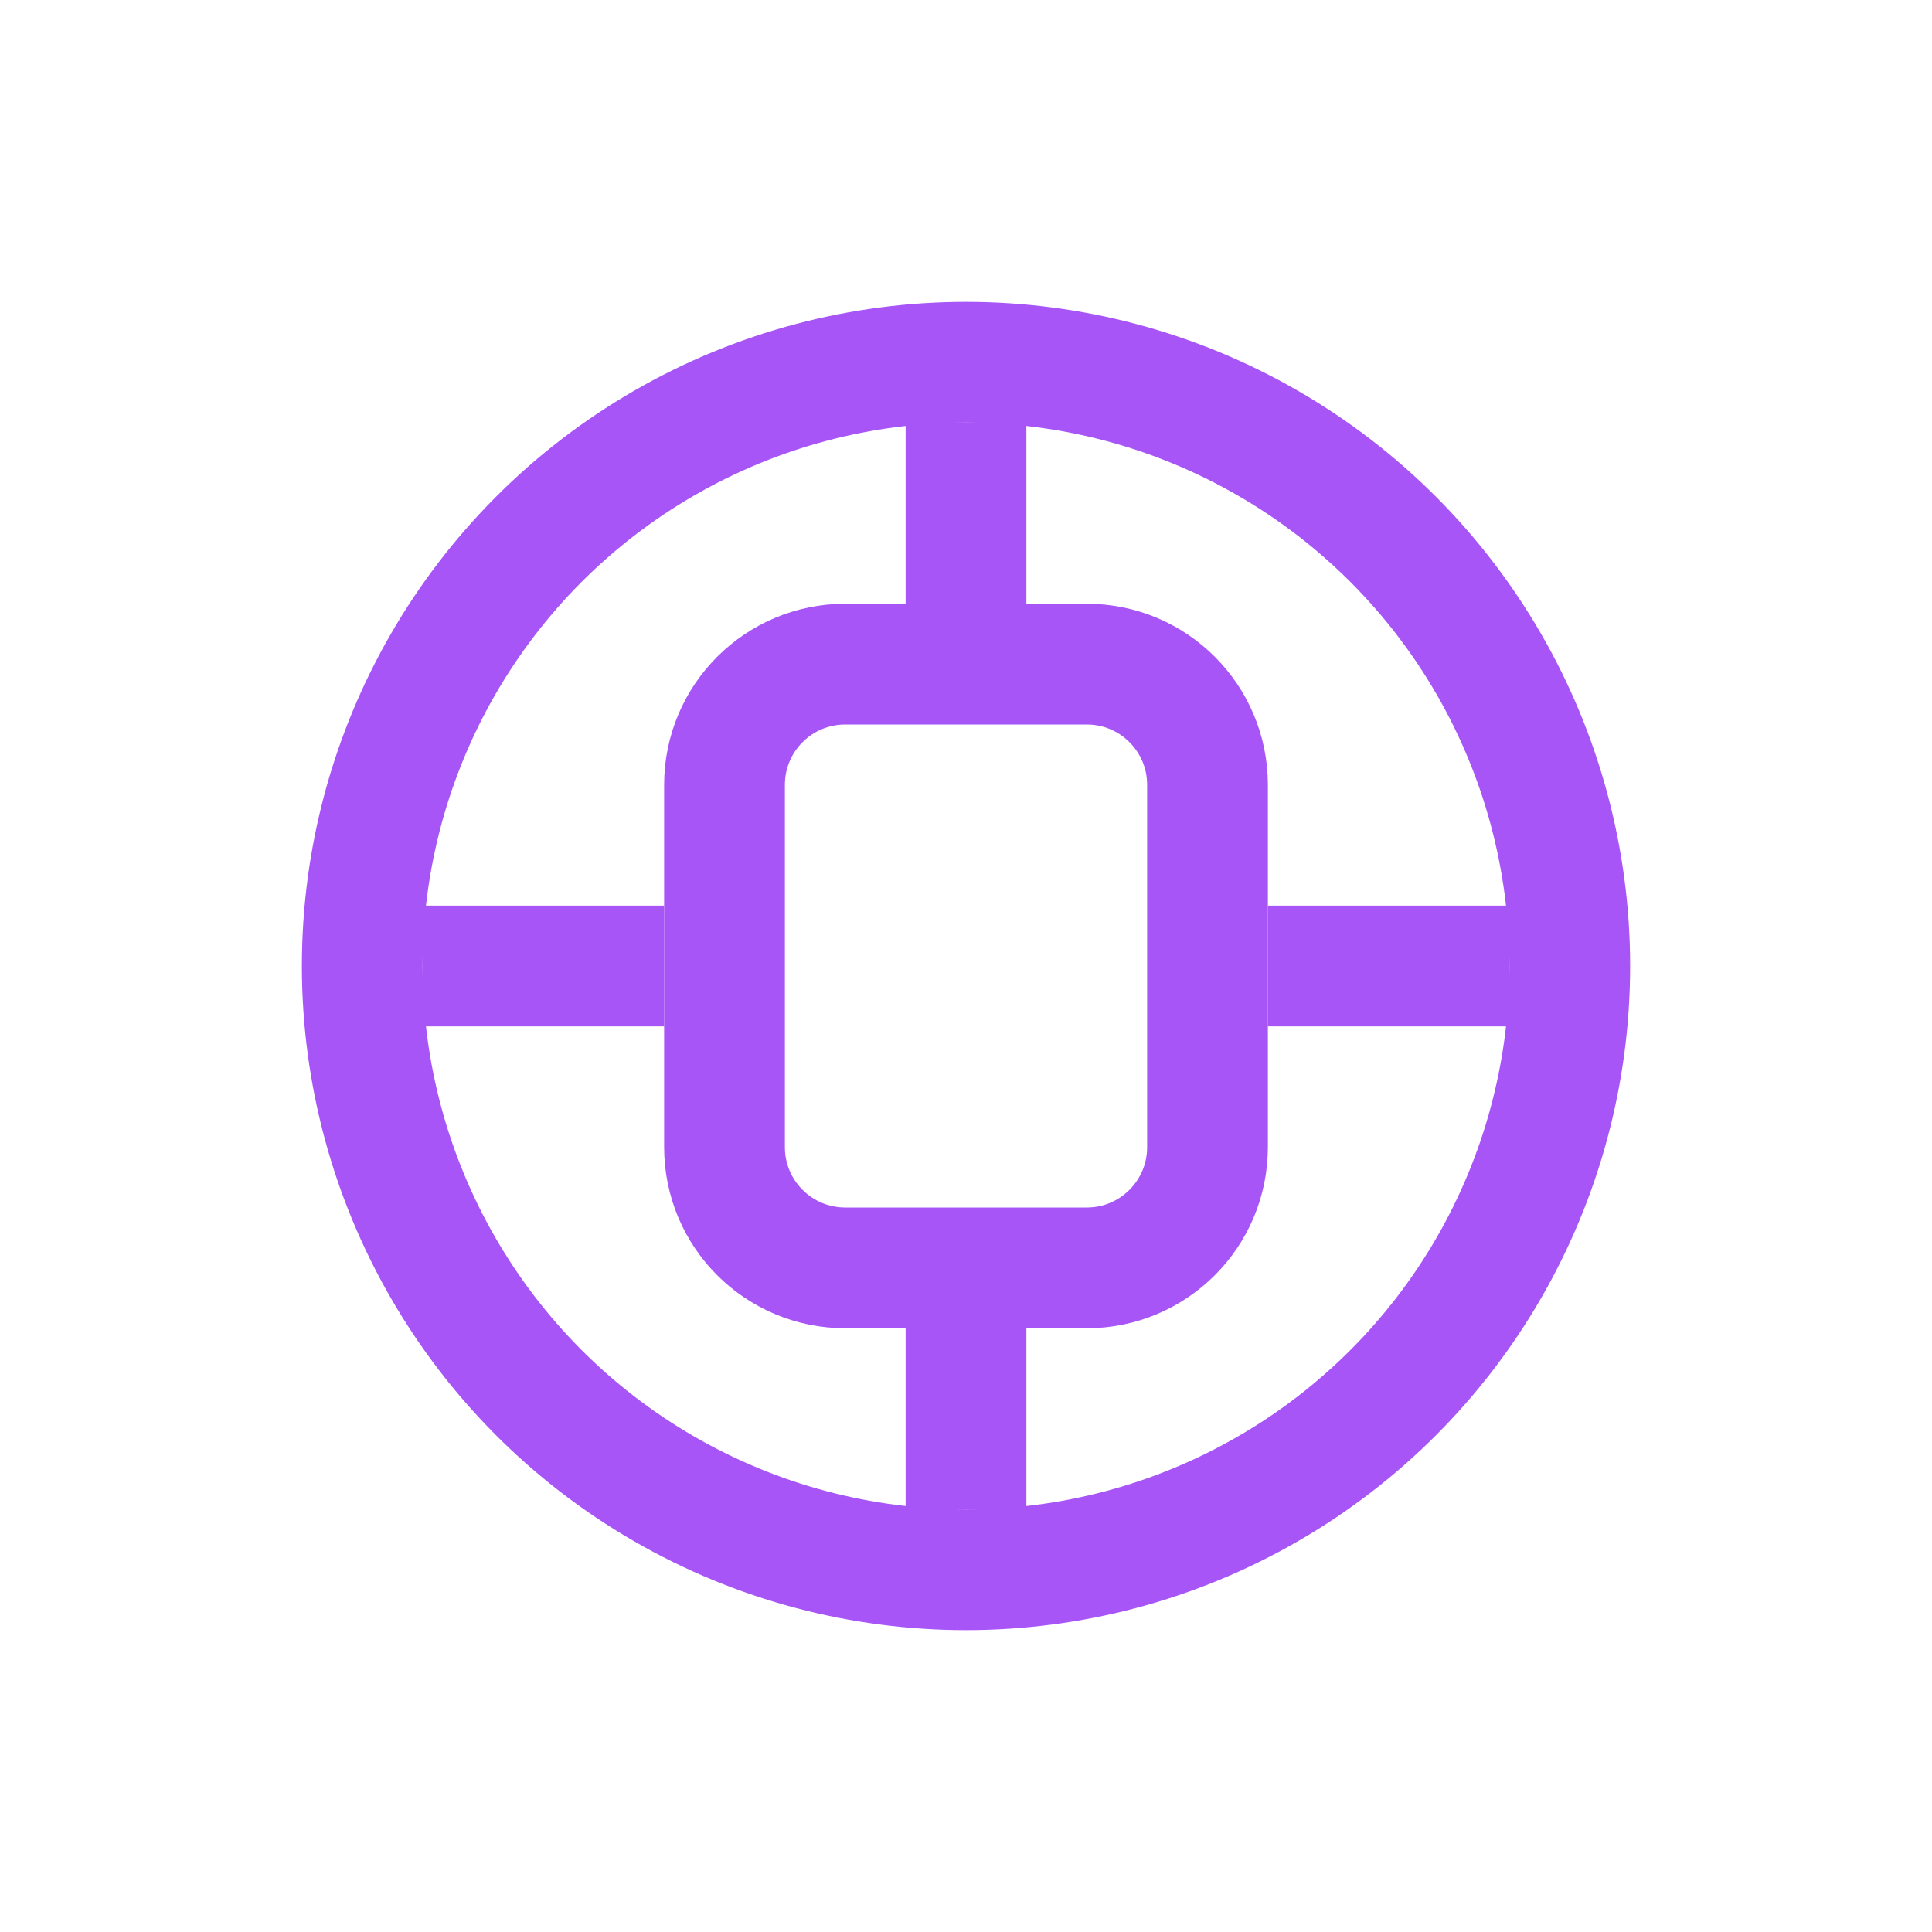 <?xml version="1.0" encoding="UTF-8"?>
<svg width="32px" height="32px" viewBox="0 0 32 32" version="1.1" xmlns="http://www.w3.org/2000/svg">
  <g stroke="none" stroke-width="1" fill="none" fill-rule="evenodd">
    <circle stroke="#A855F7" stroke-width="2" cx="16" cy="16" r="10"></circle>
    <path d="M12,13 C12,11.895 12.895,11 14,11 L18,11 C19.105,11 20,11.895 20,13 L20,19 C20,20.105 19.105,21 18,21 L14,21 C12.895,21 12,20.105 12,19 L12,13 Z" stroke="#A855F7" stroke-width="2"></path>
    <path d="M15,7 L17,7 L17,11 L15,11 L15,7 Z" fill="#A855F7"></path>
    <path d="M15,21 L17,21 L17,25 L15,25 L15,21 Z" fill="#A855F7"></path>
    <path d="M7,15 L11,15 L11,17 L7,17 L7,15 Z" fill="#A855F7"></path>
    <path d="M21,15 L25,15 L25,17 L21,17 L21,15 Z" fill="#A855F7"></path>
  </g>
</svg>